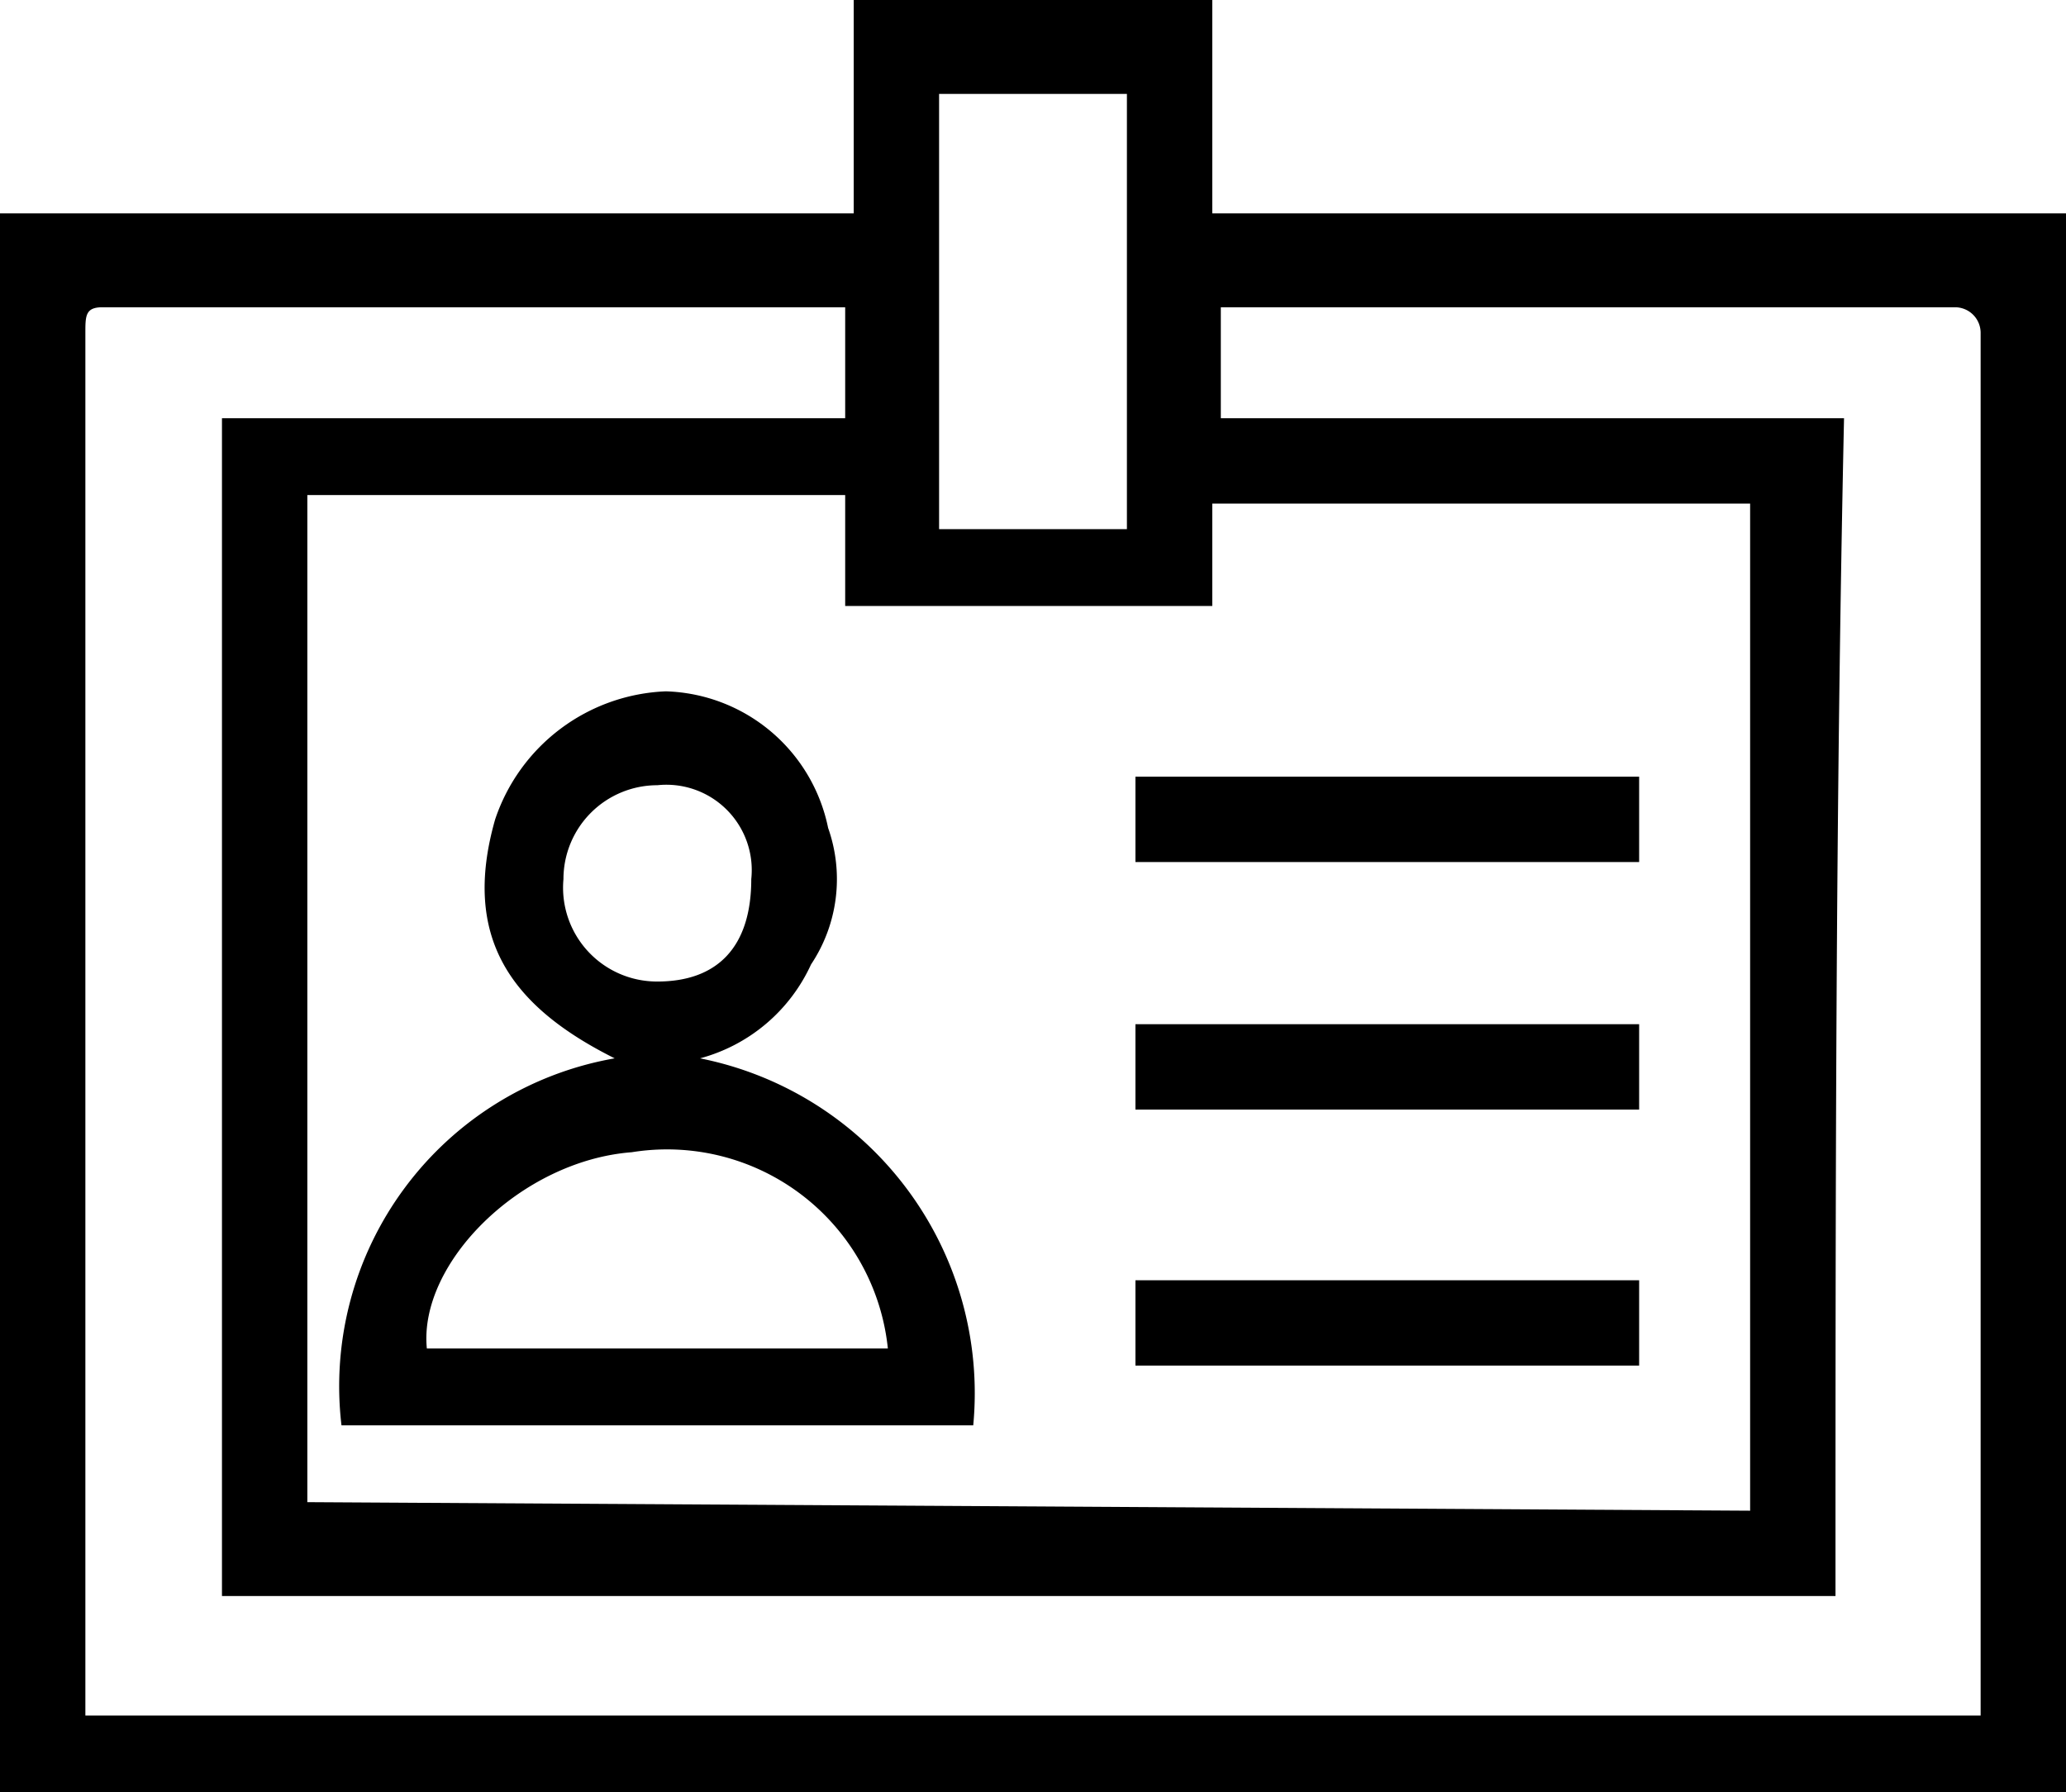 <svg xmlns="http://www.w3.org/2000/svg" viewBox="0 0 24.2 21">
  <path d="M0 21V2.5h10V0h4.2v2.5h10V21H0zm20.5-3.3V5.9h-6.3v1.2H9.9V5.8H3.6v11.8zm1 1H2.6V4.9h7.3V3.6H1.2c-.2 0-.2.1-.2.3v16.2h22.2V3.9a.3.3 0 0 0-.3-.3h-8.6v1.3h7.3c-.1 4.6-.1 9.2-.1 13.8zM11 6.2h2.2V1.1H11z"/>
  <path d="M8.2 12.4a4 4 0 0 1 3.2 4.3H4a3.9 3.9 0 0 1 3.2-4.3C6 11.8 5.4 11 5.8 9.6a2.2 2.2 0 0 1 2-1.5 2 2 0 0 1 1.9 1.6 1.8 1.8 0 0 1-.2 1.6 2 2 0 0 1-1.3 1.1zm2.2 3.4a2.6 2.6 0 0 0-3-2.3c-1.3.1-2.5 1.3-2.4 2.3zm-3.8-5.5a1.1 1.1 0 0 0 1.1 1.2c.7 0 1.1-.4 1.1-1.2a1 1 0 0 0-1.1-1.1 1.1 1.1 0 0 0-1.1 1.1zm6.7-.2v-1h5.9v1zm0 2.9v-1h5.9v1zm0 3v-1h5.9v1z"/>
</svg>
